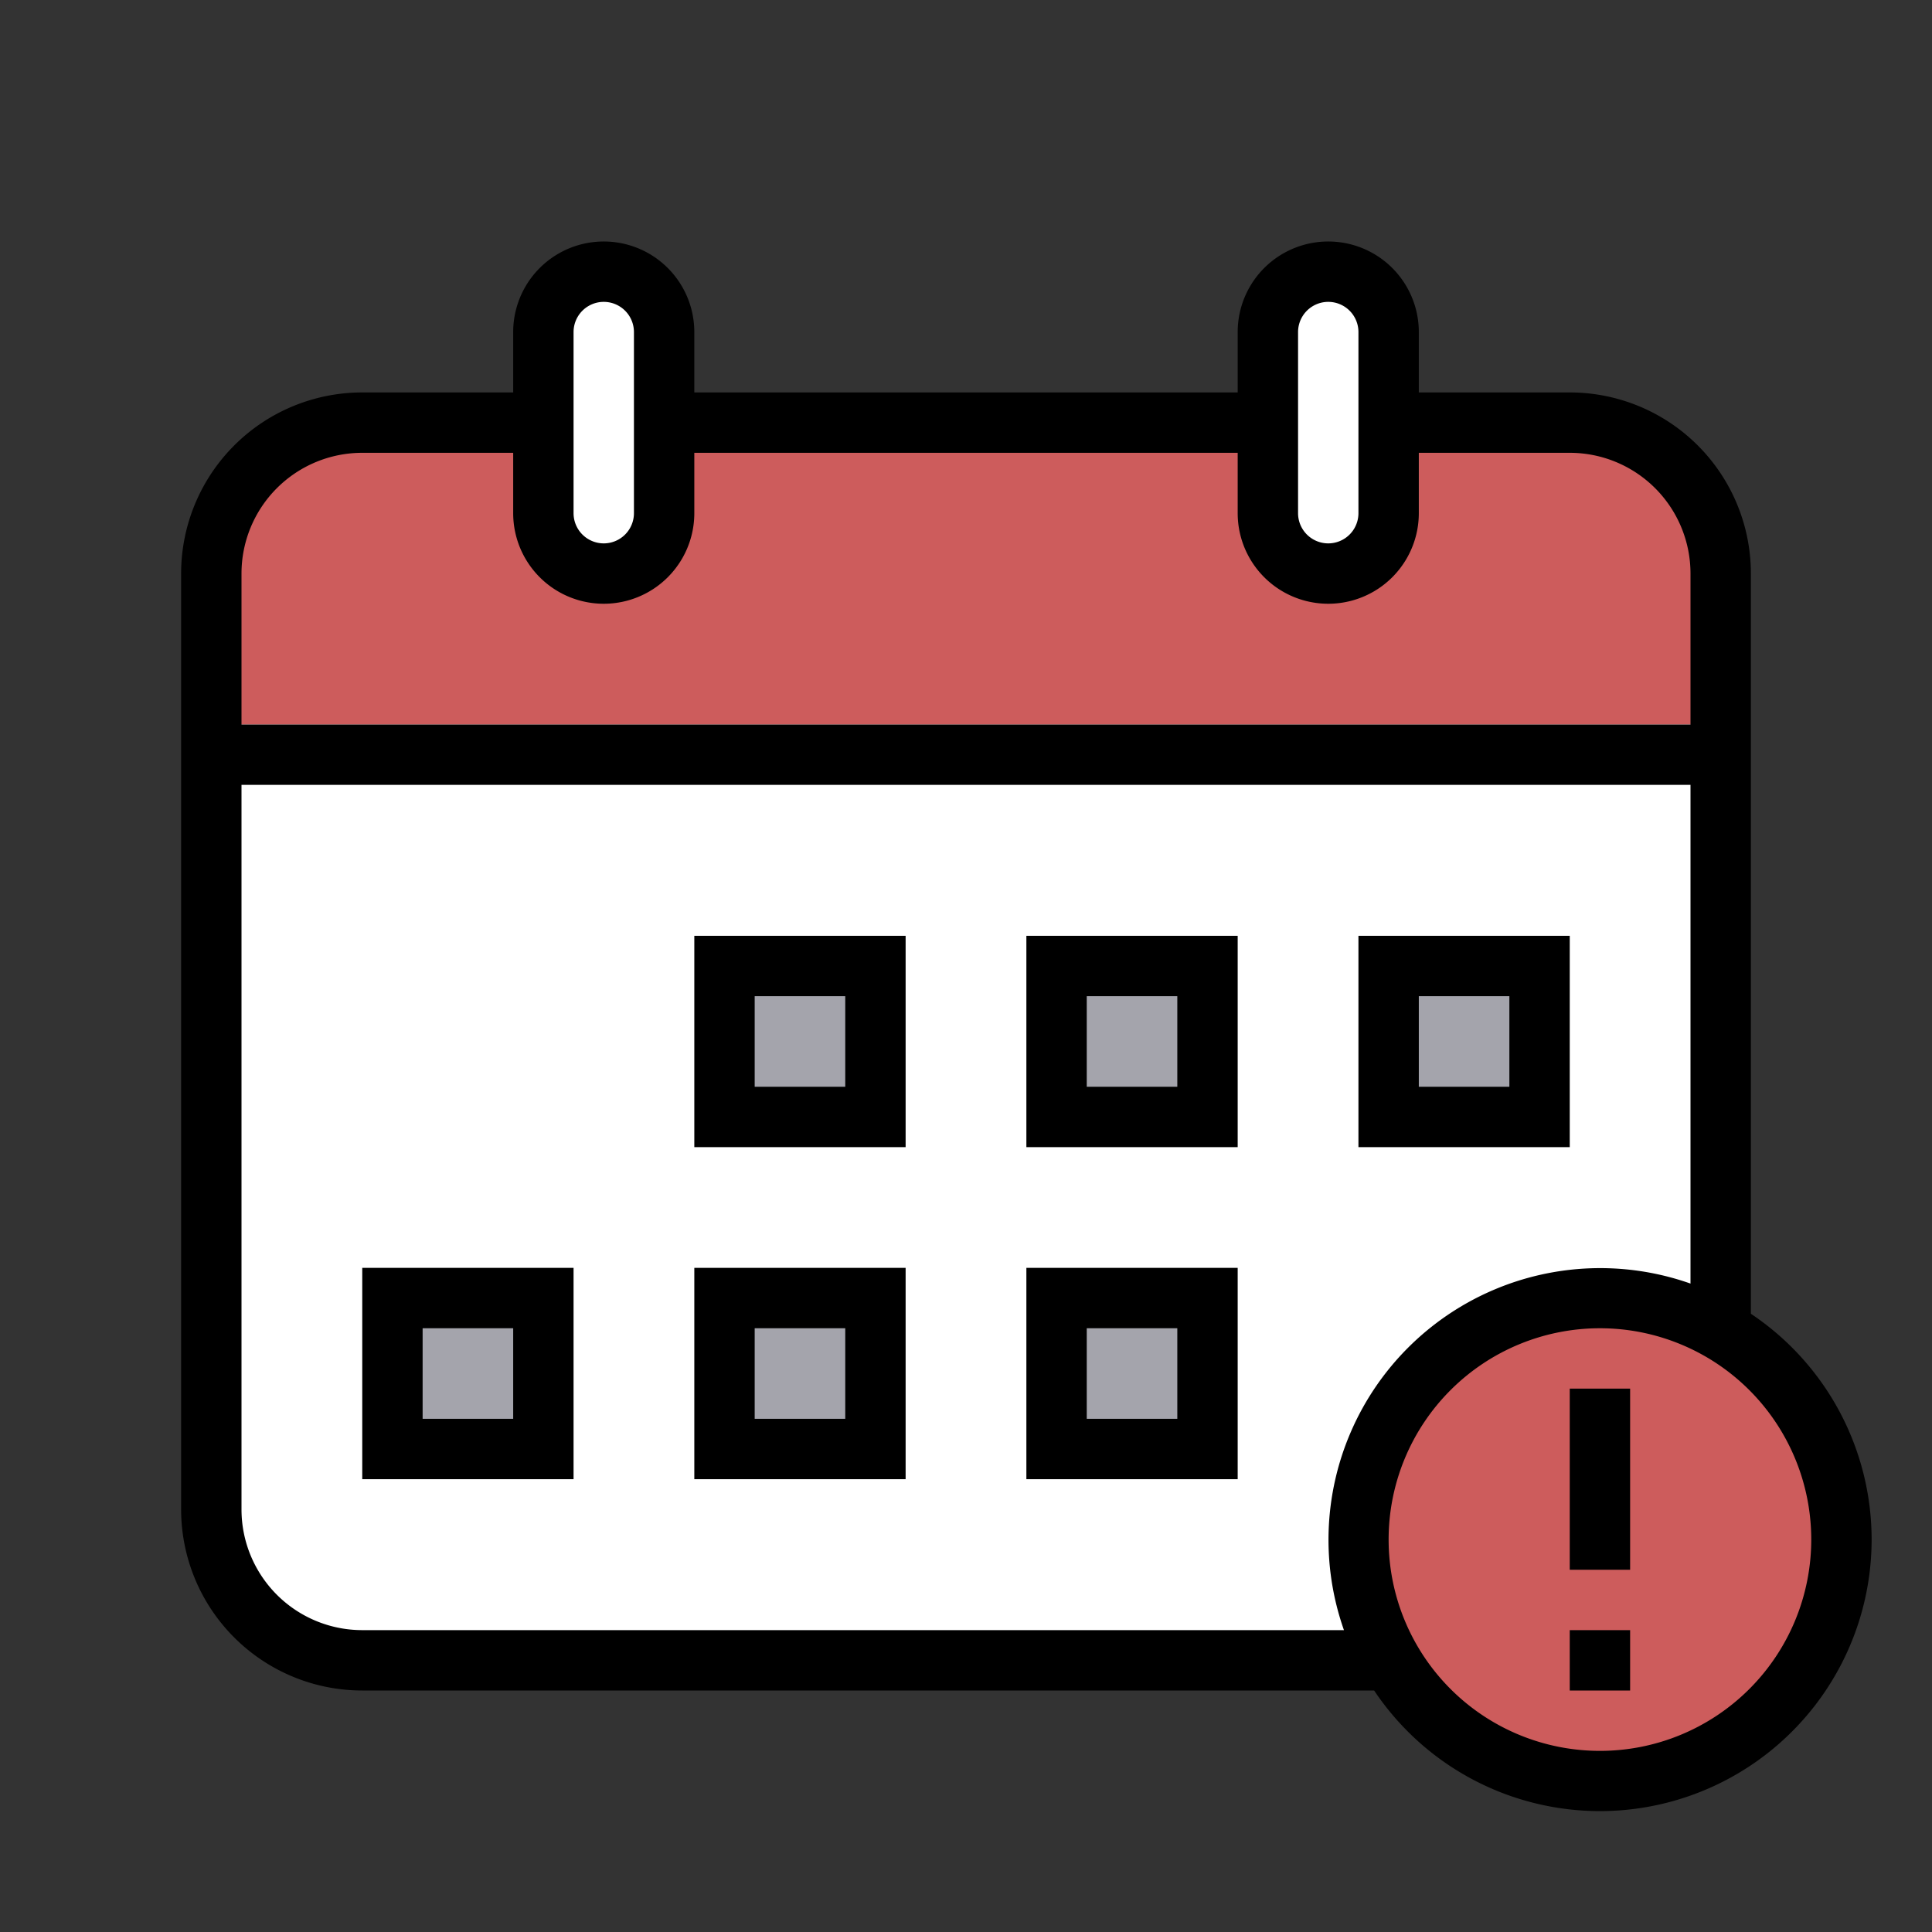<?xml version="1.0" ?><svg viewBox="0 0 64 64" xmlns="http://www.w3.org/2000/svg"><rect x="0" y="0" width="64" height="64" fill="#333333" stroke="none"/><defs><style>.cls-1{fill:#fff;}.cls-2{fill:#CD5C5C;}.cls-3{fill:#a4a4ac;}</style></defs><title/><g data-name="filled outline" id="filled_outline"><rect class="cls-1" height="50" rx="5" transform="translate(66.5 2.5) rotate(90)" width="41" x="11.5" y="9.5"/><path class="cls-2" d="M7,24V19a5,5,0,0,1,5-5H52a5,5,0,0,1,5,5v5Z"/><path class="cls-1" d="M20,19a2,2,0,0,1-2-2V11a2,2,0,0,1,4,0v6A2,2,0,0,1,20,19Z"/><path class="cls-1" d="M44,19a2,2,0,0,1-2-2V11a2,2,0,0,1,4,0v6A2,2,0,0,1,44,19Z"/><rect class="cls-3" height="5" transform="translate(61 8) rotate(90)" width="5" x="24" y="32"/><rect class="cls-3" height="5" transform="translate(72 -3) rotate(90)" width="5" x="35" y="32"/><rect class="cls-3" height="5" transform="translate(83 -14) rotate(90)" width="5" x="46" y="32"/><rect class="cls-3" height="5" transform="translate(83 8) rotate(90)" width="5" x="35" y="43"/><rect class="cls-3" height="5" transform="translate(61 30) rotate(90)" width="5" x="13" y="43"/><rect class="cls-3" height="5" transform="translate(72 19) rotate(90)" width="5" x="24" y="43"/><circle class="cls-2" cx="53" cy="51" r="8"/><path d="M54,52H52V46h2Zm0,2H52v2h2ZM34,42h7v7H34Zm2,5h3V44H36Zm5-9H34V31h7Zm-2-5H36v3h3ZM12,49V42h7v7Zm2-2h3V44H14ZM45,31h7v7H45Zm2,5h3V33H47ZM62,51a9,9,0,0,1-16.48,5H12a6,6,0,0,1-6-6V19a6,6,0,0,1,6-6h5V11a3,3,0,0,1,6,0v2H41V11a3,3,0,0,1,6,0v2h5a6,6,0,0,1,6,6V43.52A9,9,0,0,1,62,51Zm-5-8.07.09,0ZM43,17a1,1,0,0,0,2,0V11a1,1,0,0,0-2,0ZM19,17a1,1,0,0,0,2,0V11a1,1,0,0,0-2,0ZM8,24H56V19a4,4,0,0,0-4-4H47v2a3,3,0,0,1-6,0V15H23v2a3,3,0,0,1-6,0V15H12a4,4,0,0,0-4,4ZM44.52,54h0A9,9,0,0,1,56,42.52h0V26H8V50a4,4,0,0,0,4,4ZM45,55.07a.93.93,0,0,0,0-.1A.93.93,0,0,1,45,55.07ZM60,51a7,7,0,1,0-7,7A7,7,0,0,0,60,51ZM30,38H23V31h7Zm-2-5H25v3h3Zm-5,9h7v7H23Zm2,5h3V44H25Z"/></g></svg>